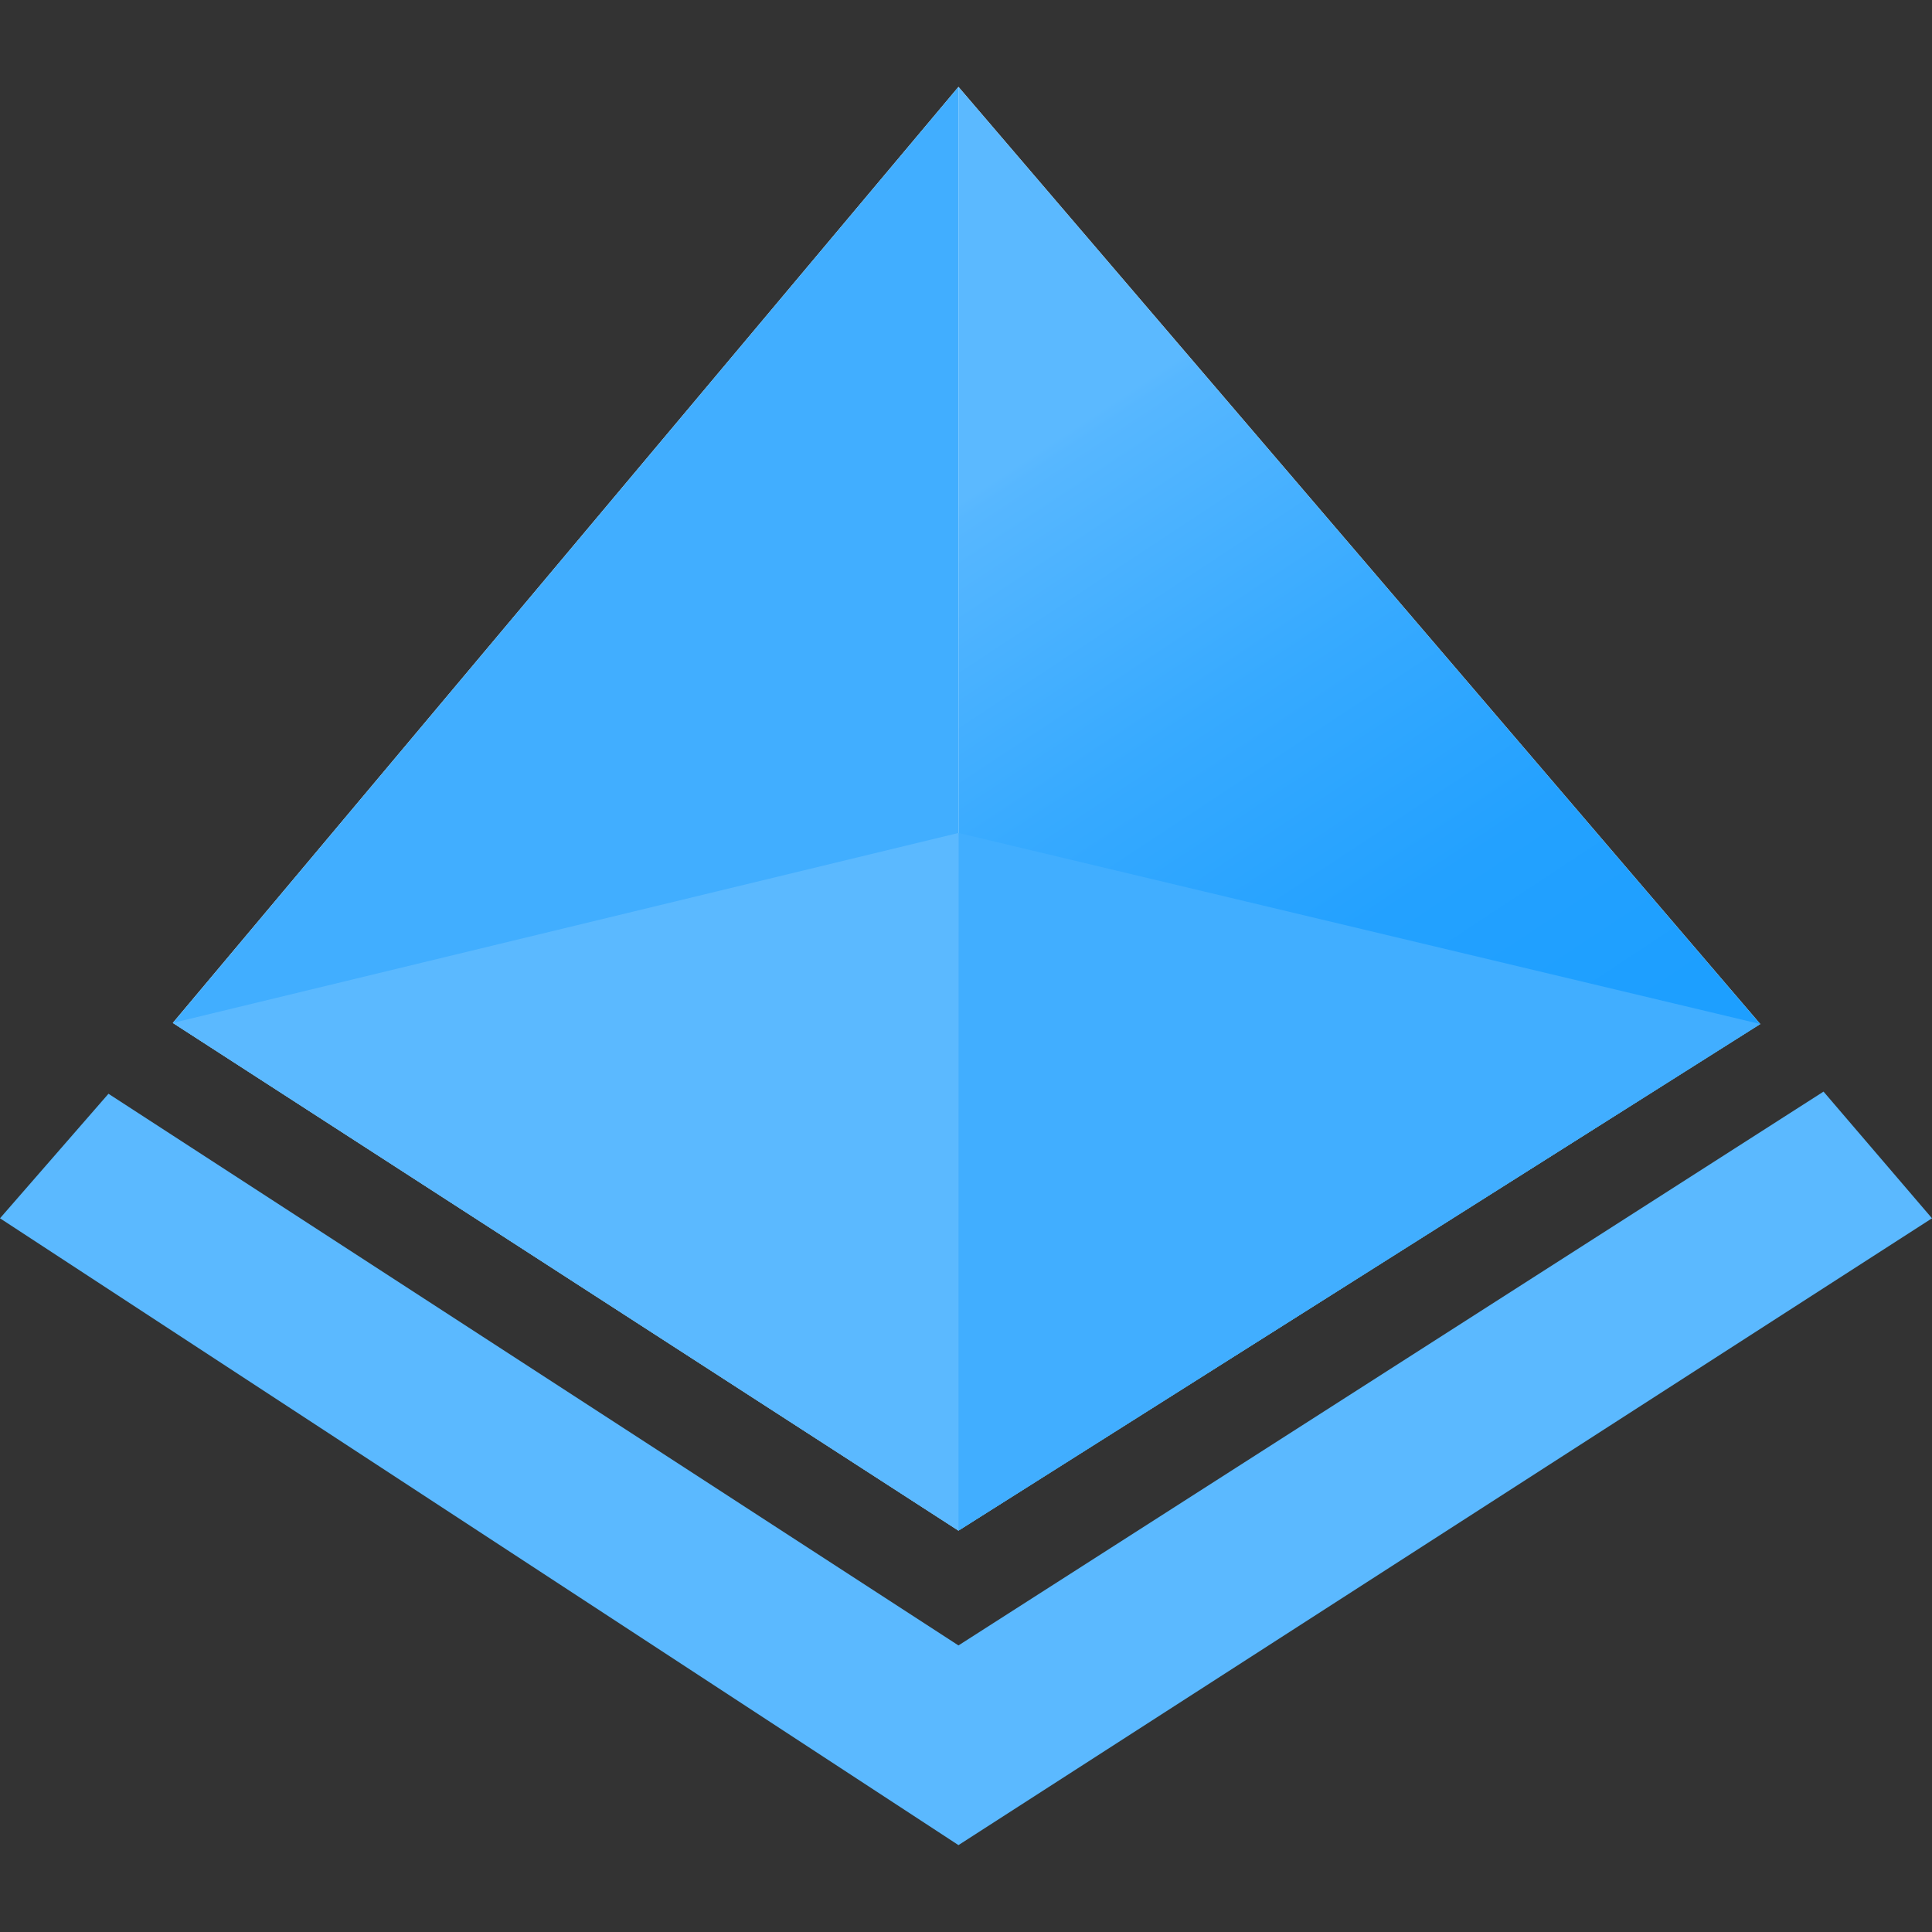 <?xml version="1.0" encoding="UTF-8"?>
<svg xmlns="http://www.w3.org/2000/svg" xmlns:xlink="http://www.w3.org/1999/xlink" width="70pt" height="70pt" viewBox="0 0 70 70" version="1.1">
<rect x="0" y="0" width="70" height="70" fill="#333333" stroke="none"/>
<defs>
<linearGradient id="linear0" gradientUnits="userSpaceOnUse" x1="8.21" y1="5.16" x2="12.34" y2="11.42" gradientTransform="matrix(3.889,0,0,3.889,0,0)">
<stop offset="0" style="stop-color:rgb(91,185,255);stop-opacity:1;"/>
<stop offset="0.02" style="stop-color:rgb(87,183,255);stop-opacity:1;"/>
<stop offset="0.39" style="stop-color:rgb(55,170,255);stop-opacity:1;"/>
<stop offset="0.72" style="stop-color:rgb(35,161,255);stop-opacity:1;"/>
<stop offset="1" style="stop-color:rgb(29,159,255);stop-opacity:1;"/>
</linearGradient>
</defs>
<g id="surface1">
<path style=" stroke:none;fill-rule:nonzero;fill:rgb(91,185,255);fill-opacity:1;" d="M 3.93 39.629 L 34.727 59.617 L 66.07 39.551 L 70 44.141 L 34.727 66.852 L 0 44.141 Z "/>
<path style=" stroke:none;fill-rule:nonzero;fill:rgb(255,255,255);fill-opacity:1;" d="M 6.262 37.062 L 34.727 3.148 L 63.777 37.102 L 34.727 55.457 Z "/>
<path style=" stroke:none;fill-rule:nonzero;fill:rgb(65,174,255);fill-opacity:1;" d="M 34.727 3.148 L 34.727 55.457 L 6.262 37.062 Z "/>
<path style=" stroke:none;fill-rule:nonzero;fill:url(#linear0);" d="M 34.727 3.148 L 34.727 55.457 L 63.777 37.102 Z "/>
<path style=" stroke:none;fill-rule:nonzero;fill:rgb(65,174,255);fill-opacity:1;" d="M 34.727 30.18 L 63.777 37.102 L 34.727 55.457 Z "/>
<path style=" stroke:none;fill-rule:nonzero;fill:rgb(91,185,255);fill-opacity:1;" d="M 34.727 55.457 L 6.262 37.062 L 34.727 30.18 Z "/>
</g>
</svg>
